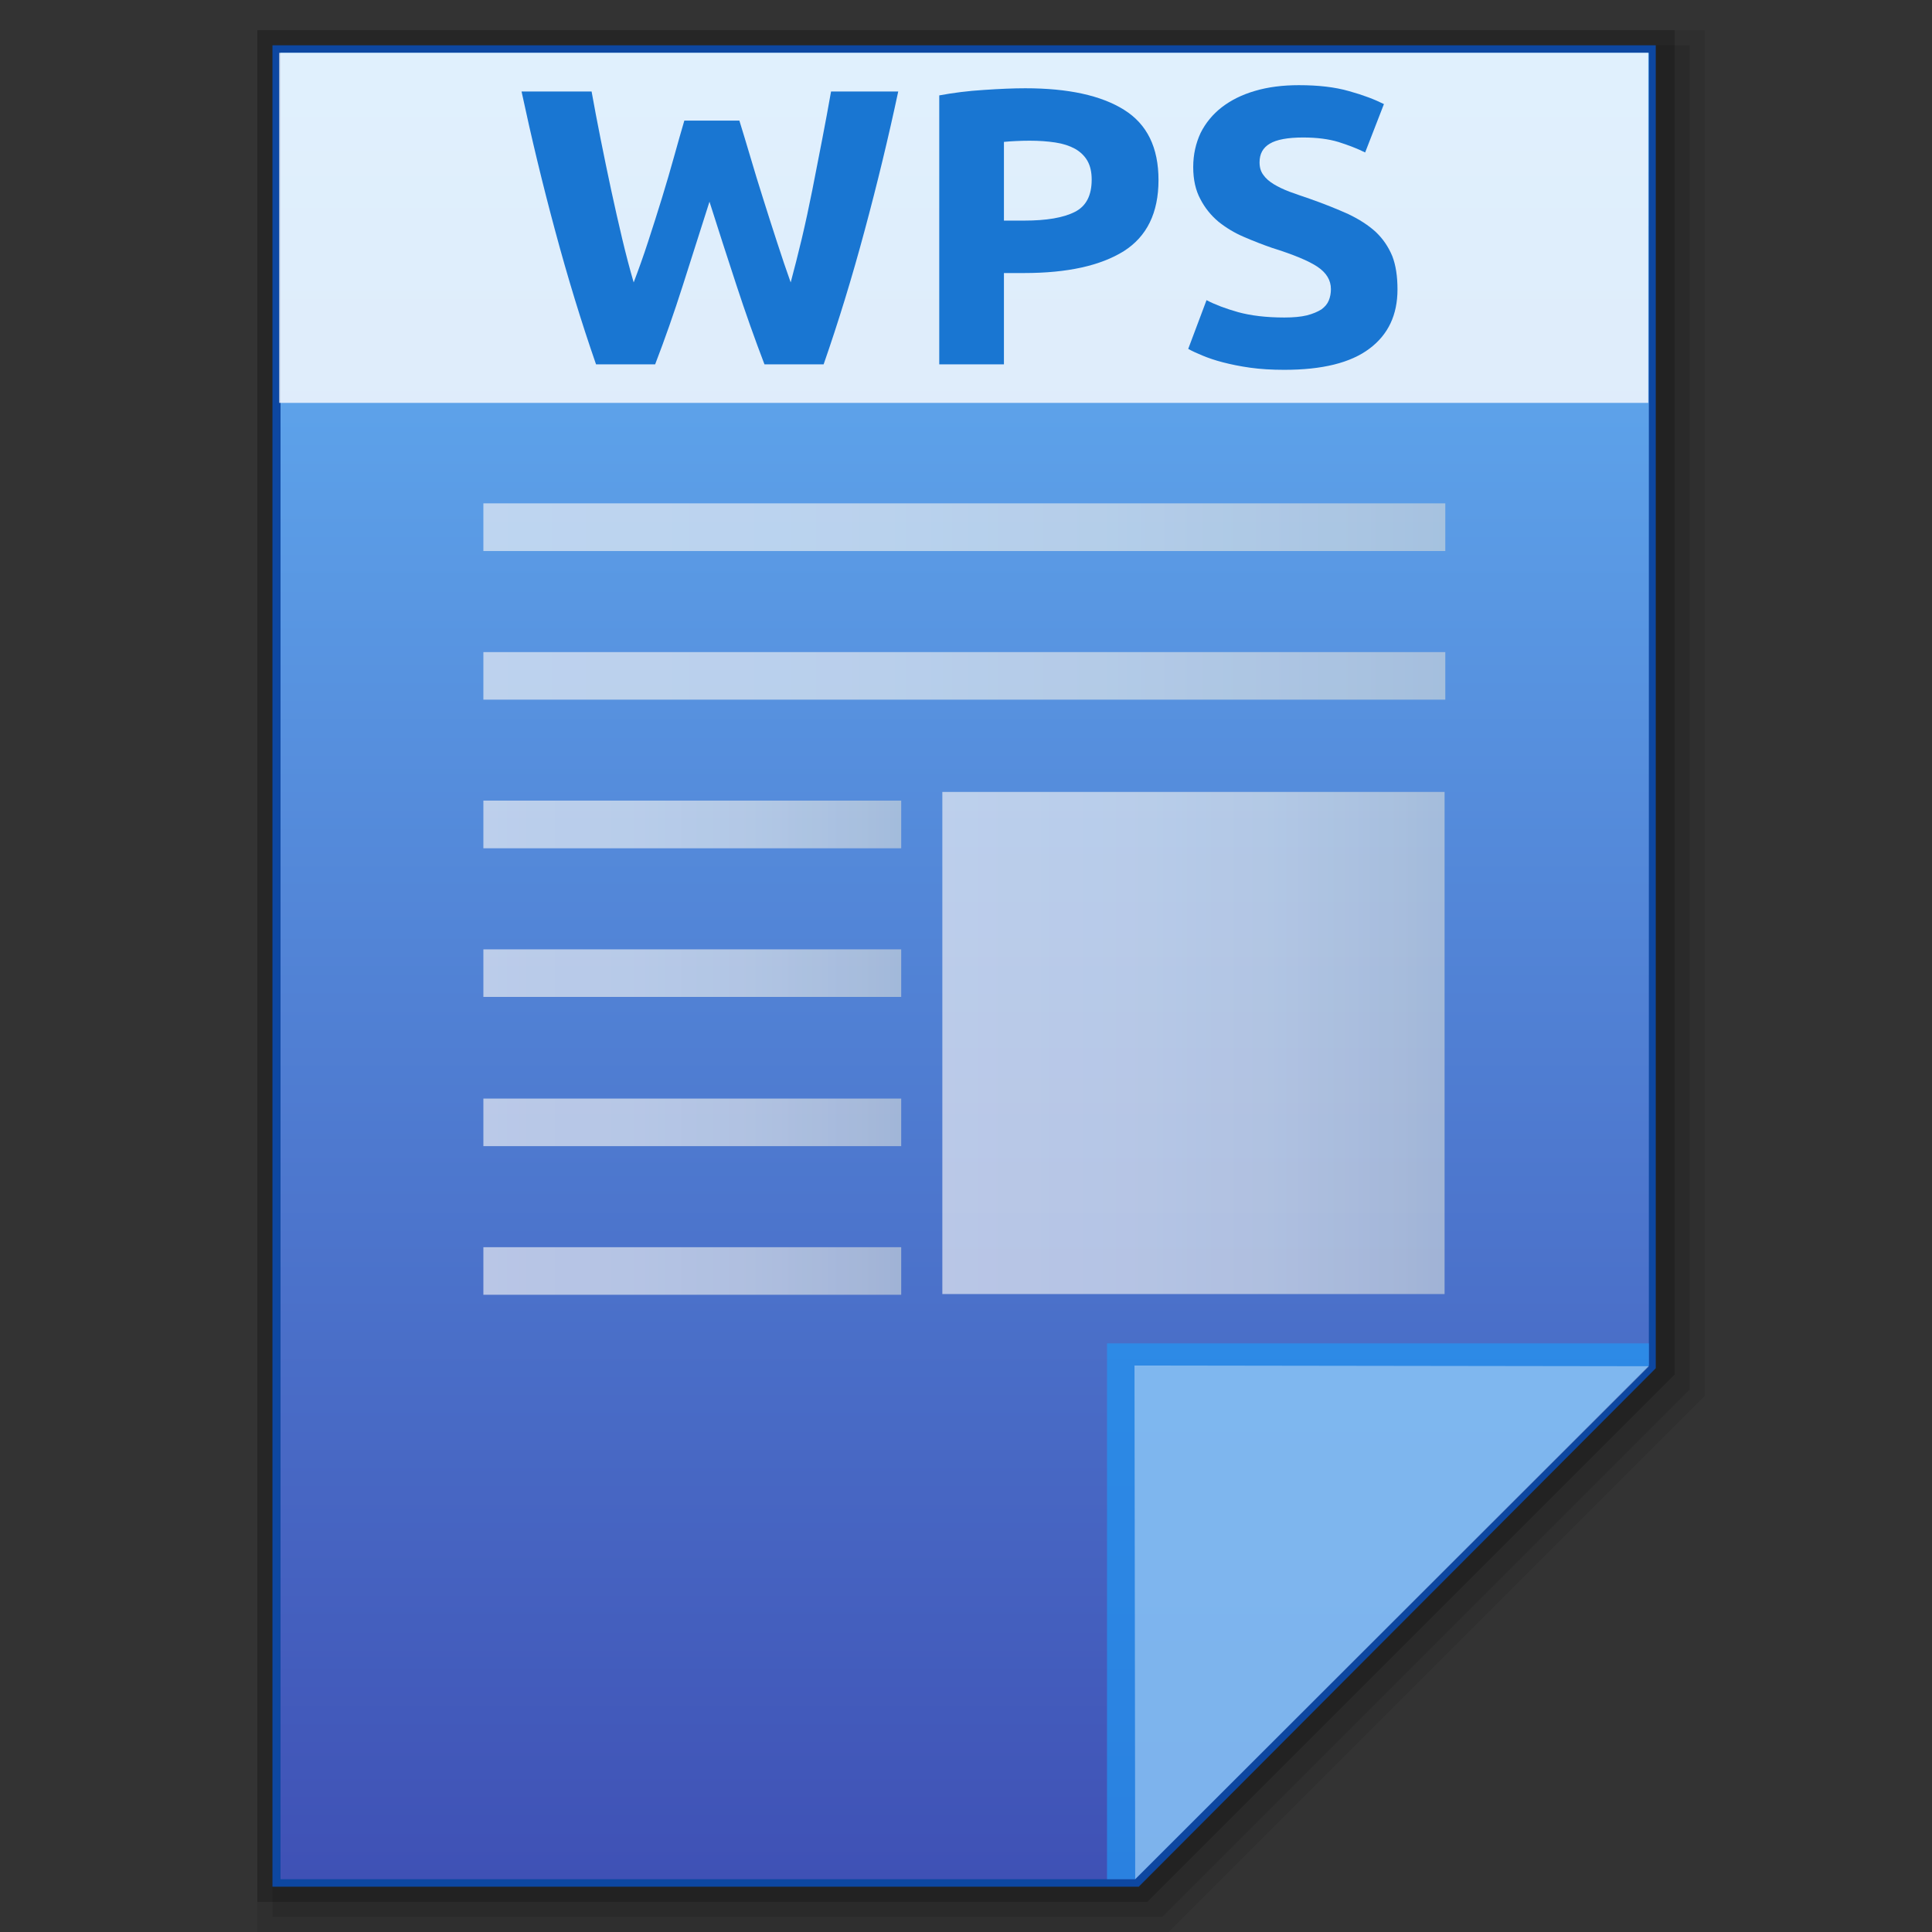 <?xml version="1.0" encoding="utf-8"?>
<!-- Generator: Adobe Illustrator 16.0.0, SVG Export Plug-In . SVG Version: 6.00 Build 0)  -->
<!DOCTYPE svg PUBLIC "-//W3C//DTD SVG 1.1//EN" "http://www.w3.org/Graphics/SVG/1.1/DTD/svg11.dtd">
<svg version="1.1" id="图层_1" xmlns="http://www.w3.org/2000/svg" xmlns:xlink="http://www.w3.org/1999/xlink" x="0px" y="0px"
	 width="512px" height="512px" viewBox="0 0 512 512" enable-background="new 0 0 512 512" xml:space="preserve">
<rect x="0" y="0" width="512" height="512" fill="#333333" stroke="none"/>
<polygon opacity="0.08" enable-background="new    " points="68.2,512 68.2,8 451.801,8 451.801,369.913 309.714,512 "/>
<polygon opacity="0.1" enable-background="new    " points="72.2,508 72.2,12 447.801,12 447.801,368.256 308.057,508 "/>
<polygon opacity="0.2" enable-background="new    " points="68.2,504 68.2,8 443.801,8 443.801,364.256 304.058,504 "/>
<polygon fill="#0D47A1" points="72.199,500 72.199,12 438.793,12 438.793,362.602 301.771,500 "/>
<g>
	<g>
		<g>
			<g>
				<linearGradient id="SVGID_1_" gradientUnits="userSpaceOnUse" x1="255.654" y1="498" x2="255.654" y2="14">
					<stop  offset="0" style="stop-color:#3F51B5"/>
					<stop  offset="1" style="stop-color:#64B5F6"/>
				</linearGradient>
				<polygon fill="url(#SVGID_1_)" points="74.343,498 74.343,14 436.965,14 436.965,361.875 300.84,498 				"/>
			</g>
			<polygon fill="#2196F3" fill-opacity="0.7" points="436.965,361.875 436.965,356.014 293.371,356.014 293.371,498 300.84,498 			
				"/>
			<path opacity="0.39" fill="#FFFFFF" d="M300.651,361.875l136.346,0.189L300.84,498L300.651,361.875z"/>
		</g>
		<g opacity="0.8">
			<linearGradient id="SVGID_2_" gradientUnits="userSpaceOnUse" x1="128.1" y1="179.114" x2="383.019" y2="179.114">
				<stop  offset="0" style="stop-color:#F6F5F5"/>
				<stop  offset="0.341" style="stop-color:#F1F2F3"/>
				<stop  offset="0.643" style="stop-color:#E7EAEB"/>
				<stop  offset="0.93" style="stop-color:#D5DBDF"/>
				<stop  offset="1" style="stop-color:#CFD7DB"/>
			</linearGradient>
			<rect x="128.1" y="172.812" opacity="0.8" fill="url(#SVGID_2_)" enable-background="new    " width="254.919" height="12.604"/>
			<linearGradient id="SVGID_3_" gradientUnits="userSpaceOnUse" x1="128.1" y1="139.711" x2="383.019" y2="139.711">
				<stop  offset="0" style="stop-color:#F6F5F5"/>
				<stop  offset="0.341" style="stop-color:#F1F2F3"/>
				<stop  offset="0.643" style="stop-color:#E7EAEB"/>
				<stop  offset="0.93" style="stop-color:#D5DBDF"/>
				<stop  offset="1" style="stop-color:#CFD7DB"/>
			</linearGradient>
			<rect x="128.1" y="133.393" opacity="0.8" fill="url(#SVGID_3_)" enable-background="new    " width="254.919" height="12.636"/>
			<linearGradient id="SVGID_4_" gradientUnits="userSpaceOnUse" x1="249.73" y1="276.403" x2="382.829" y2="276.403">
				<stop  offset="0" style="stop-color:#F6F5F5"/>
				<stop  offset="0.341" style="stop-color:#F1F2F3"/>
				<stop  offset="0.643" style="stop-color:#E7EAEB"/>
				<stop  offset="0.93" style="stop-color:#D5DBDF"/>
				<stop  offset="1" style="stop-color:#CFD7DB"/>
			</linearGradient>
			
				<rect x="249.73" y="209.869" opacity="0.8" fill="url(#SVGID_4_)" enable-background="new    " width="133.099" height="133.068"/>
			<g opacity="0.8">
				<linearGradient id="SVGID_5_" gradientUnits="userSpaceOnUse" x1="128.1" y1="218.487" x2="238.827" y2="218.487">
					<stop  offset="0" style="stop-color:#F6F5F5"/>
					<stop  offset="0.341" style="stop-color:#F1F2F3"/>
					<stop  offset="0.643" style="stop-color:#E7EAEB"/>
					<stop  offset="0.93" style="stop-color:#D5DBDF"/>
					<stop  offset="1" style="stop-color:#CFD7DB"/>
				</linearGradient>
				<rect x="128.1" y="212.169" fill="url(#SVGID_5_)" width="110.728" height="12.636"/>
				<linearGradient id="SVGID_6_" gradientUnits="userSpaceOnUse" x1="128.1" y1="257.89" x2="238.827" y2="257.89">
					<stop  offset="0" style="stop-color:#F6F5F5"/>
					<stop  offset="0.341" style="stop-color:#F1F2F3"/>
					<stop  offset="0.643" style="stop-color:#E7EAEB"/>
					<stop  offset="0.93" style="stop-color:#D5DBDF"/>
					<stop  offset="1" style="stop-color:#CFD7DB"/>
				</linearGradient>
				<rect x="128.1" y="251.589" fill="url(#SVGID_6_)" width="110.728" height="12.604"/>
				<linearGradient id="SVGID_7_" gradientUnits="userSpaceOnUse" x1="128.1" y1="297.436" x2="238.827" y2="297.436">
					<stop  offset="0" style="stop-color:#F6F5F5"/>
					<stop  offset="0.341" style="stop-color:#F1F2F3"/>
					<stop  offset="0.643" style="stop-color:#E7EAEB"/>
					<stop  offset="0.93" style="stop-color:#D5DBDF"/>
					<stop  offset="1" style="stop-color:#CFD7DB"/>
				</linearGradient>
				<rect x="128.1" y="291.135" fill="url(#SVGID_7_)" width="110.728" height="12.604"/>
				<linearGradient id="SVGID_8_" gradientUnits="userSpaceOnUse" x1="128.1" y1="336.824" x2="238.827" y2="336.824">
					<stop  offset="0" style="stop-color:#F6F5F5"/>
					<stop  offset="0.341" style="stop-color:#F1F2F3"/>
					<stop  offset="0.643" style="stop-color:#E7EAEB"/>
					<stop  offset="0.93" style="stop-color:#D5DBDF"/>
					<stop  offset="1" style="stop-color:#CFD7DB"/>
				</linearGradient>
				<rect x="128.1" y="330.522" fill="url(#SVGID_8_)" width="110.728" height="12.604"/>
			</g>
		</g>
	</g>
	<g>
		<rect x="73.996" y="14" opacity="0.8" fill="#FFFFFF" width="362.812" height="92.767"/>
	</g>
	<g>
		<path fill="#1976D2" d="M195.942,31.961c0.882,2.836,1.843,6.051,2.915,9.643c1.055,3.592,2.19,7.311,3.403,11.123
			c1.197,3.813,2.426,7.657,3.671,11.47c1.229,3.813,2.442,7.374,3.608,10.65c0.961-3.561,1.938-7.404,2.931-11.564
			c0.993-4.19,1.922-8.508,2.804-12.95c0.882-4.443,1.749-8.886,2.6-13.329c0.851-4.411,1.639-8.634,2.363-12.762h17.804
			c-2.584,12.1-5.546,24.389-8.902,36.836c-3.34,12.446-6.964,24.263-10.871,35.48h-15.676c-2.552-6.681-5.042-13.676-7.452-21.049
			c-2.411-7.311-4.774-14.684-7.122-22.058c-2.348,7.374-4.695,14.747-7.027,22.058c-2.348,7.373-4.805,14.368-7.374,21.049h-15.661
			c-3.892-11.218-7.515-23.034-10.855-35.48c-3.356-12.447-6.302-24.736-8.886-36.836h18.56c0.741,4.128,1.544,8.351,2.426,12.762
			c0.882,4.443,1.812,8.886,2.757,13.329c0.961,4.442,1.938,8.76,2.931,12.95c0.992,4.16,2,8.004,3.041,11.564
			c1.308-3.435,2.6-7.026,3.844-10.871c1.245-3.813,2.458-7.625,3.64-11.47c1.166-3.813,2.253-7.499,3.229-11.028
			c0.993-3.561,1.891-6.743,2.71-9.517H195.942z"/>
		<path fill="#1976D2" d="M271.724,23.39c11.407,0,20.104,1.922,26.154,5.703c6.113,3.813,9.138,9.989,9.138,18.623
			c0,8.696-3.088,14.967-9.201,18.843c-6.176,3.845-14.936,5.798-26.405,5.798h-5.357v24.2h-17.141V25.281
			c3.718-0.693,7.688-1.197,11.847-1.449C264.918,23.548,268.573,23.39,271.724,23.39z M272.859,37.286
			c-1.261,0-2.458,0.032-3.655,0.095c-1.261,0.063-2.269,0.126-3.151,0.221v20.86h5.357c5.924,0,10.398-0.757,13.423-2.301
			c3.025-1.513,4.475-4.38,4.475-8.57c0-1.985-0.378-3.655-1.135-4.979c-0.756-1.323-1.891-2.395-3.276-3.182
			c-1.45-0.788-3.151-1.355-5.231-1.671C277.585,37.444,275.317,37.286,272.859,37.286z"/>
		<path fill="#1976D2" d="M340.354,84.142c2.458,0,4.411-0.189,5.987-0.567c1.575-0.409,2.836-0.945,3.844-1.575
			c0.945-0.693,1.576-1.449,1.954-2.363s0.567-1.922,0.567-3.025c0-2.363-1.197-4.316-3.529-5.893
			c-2.332-1.575-6.365-3.245-12.1-5.041c-2.459-0.852-4.979-1.828-7.438-2.899c-2.521-1.071-4.727-2.426-6.742-4.033
			c-1.954-1.639-3.593-3.655-4.79-5.987c-1.261-2.331-1.891-5.167-1.891-8.476c0-3.341,0.693-6.334,1.954-9.044
			c1.322-2.646,3.213-4.947,5.608-6.807c2.458-1.891,5.356-3.34,8.823-4.348c3.402-1.009,7.311-1.513,11.596-1.513
			c5.168,0,9.579,0.504,13.297,1.575c3.781,1.04,6.807,2.206,9.264,3.435l-4.979,12.825c-2.079-1.04-4.475-1.954-7.058-2.773
			c-2.584-0.787-5.735-1.197-9.39-1.197c-4.098,0-7.059,0.567-8.824,1.639c-1.827,1.071-2.709,2.71-2.709,4.947
			c0,1.323,0.314,2.426,1.008,3.34c0.631,0.914,1.576,1.733,2.773,2.458s2.584,1.387,4.159,1.985c1.575,0.567,3.34,1.197,5.23,1.827
			c3.971,1.387,7.374,2.773,10.335,4.097c2.899,1.387,5.357,2.962,7.311,4.758c1.891,1.796,3.341,3.939,4.35,6.365
			c0.945,2.427,1.386,5.389,1.386,8.854c0,6.743-2.458,11.974-7.437,15.692c-4.979,3.75-12.479,5.608-22.562,5.608
			c-3.34,0-6.364-0.188-9.075-0.567c-2.709-0.378-5.104-0.882-7.184-1.418c-2.08-0.535-3.908-1.165-5.42-1.796
			c-1.449-0.599-2.773-1.197-3.781-1.765l4.853-12.919c2.269,1.197,5.042,2.237,8.382,3.183
			C331.468,83.638,335.564,84.142,340.354,84.142z"/>
	</g>
</g>
</svg>
